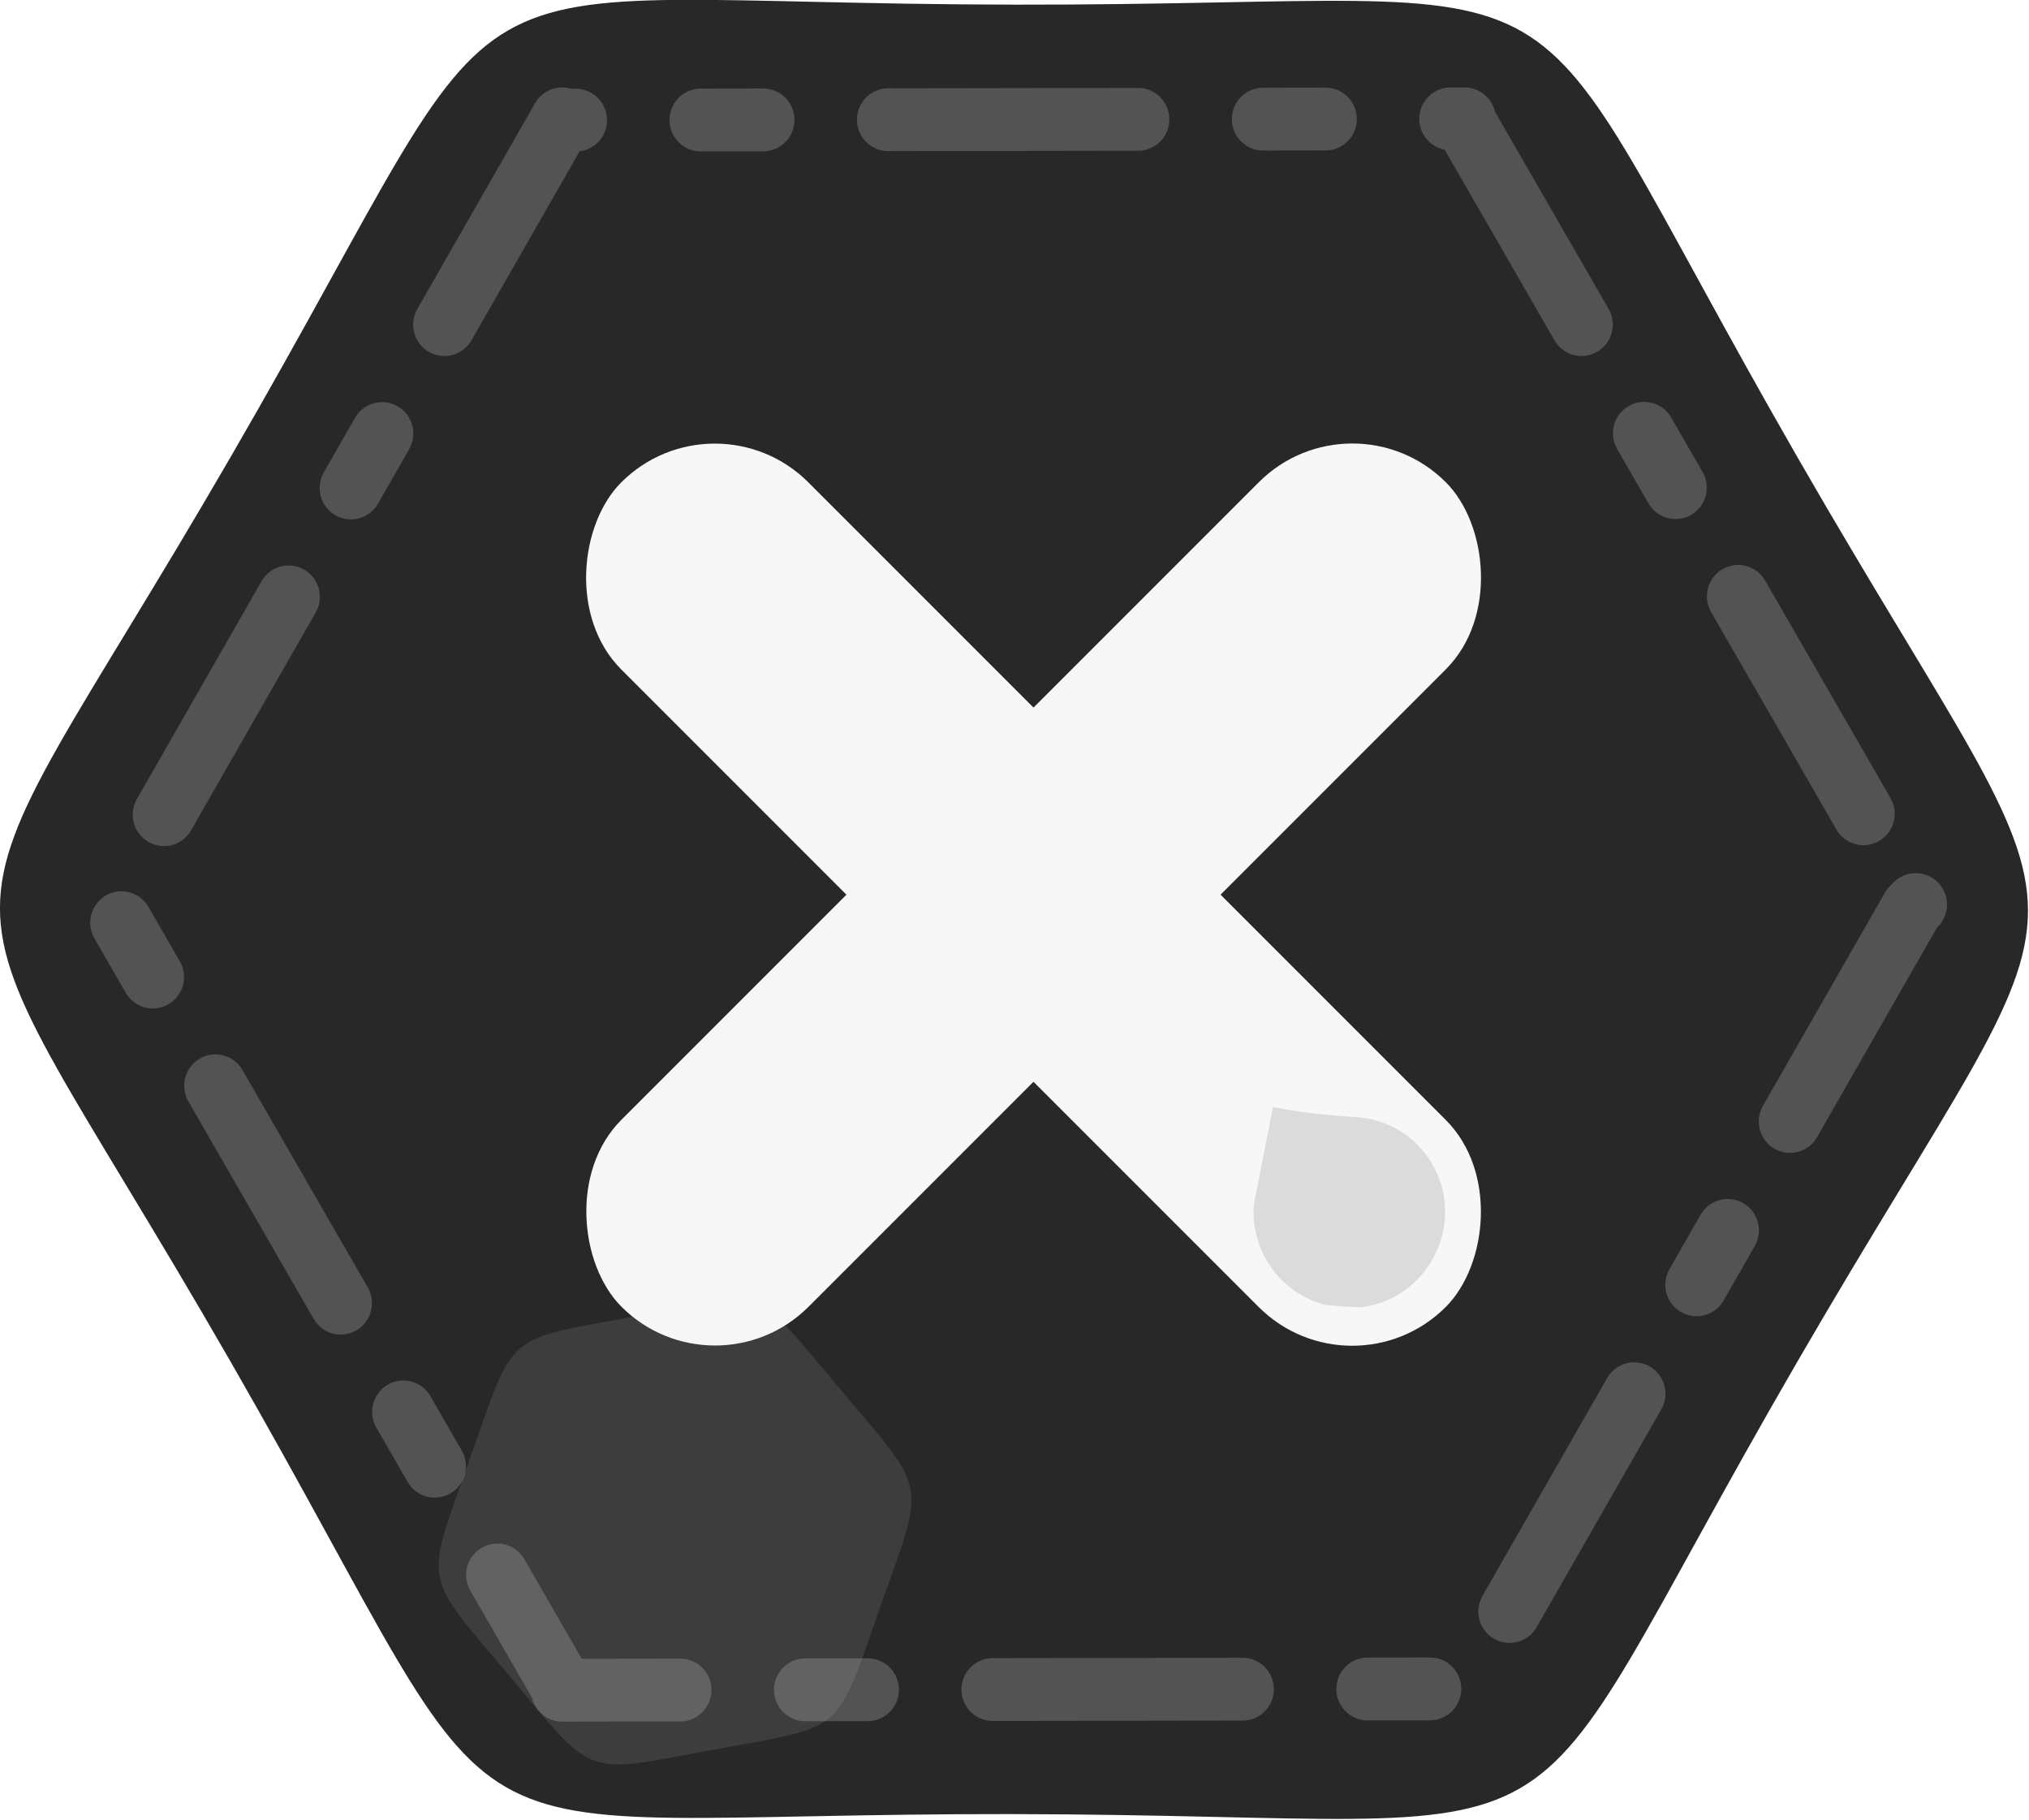 <?xml version="1.0" encoding="UTF-8" standalone="no"?>
<!-- Created with Inkscape (http://www.inkscape.org/) -->

<svg
   xmlns:dc="http://purl.org/dc/elements/1.1/"
   xmlns:cc="http://creativecommons.org/ns#"
   xmlns:rdf="http://www.w3.org/1999/02/22-rdf-syntax-ns#"
   xmlns:svg="http://www.w3.org/2000/svg"
   xmlns="http://www.w3.org/2000/svg"
   xmlns:sodipodi="http://sodipodi.sourceforge.net/DTD/sodipodi-0.dtd"
   xmlns:inkscape="http://www.inkscape.org/namespaces/inkscape"
   width="156.469mm"
   height="140.32mm"
   viewBox="0 0 156.469 140.32"
   version="1.1"
   id="svg993"
   inkscape:version="0.92.4 (5da689c313, 2019-01-14)"
   sodipodi:docname="cross.svg"
   inkscape:export-filename="E:\carbonic\res\close.png"
   inkscape:export-xdpi="96"
   inkscape:export-ydpi="96">
  <defs
     id="defs987">
    <inkscape:path-effect
       effect="spiro"
       id="path-effect1689"
       is_visible="true" />
    <filter
       style="color-interpolation-filters:sRGB"
       inkscape:label="Drop Shadow"
       id="filter911">
      <feFlood
         flood-opacity="0.498"
         flood-color="rgb(0,0,0)"
         result="flood"
         id="feFlood901" />
      <feComposite
         in="flood"
         in2="SourceGraphic"
         operator="in"
         result="composite1"
         id="feComposite903" />
      <feGaussianBlur
         in="composite1"
         stdDeviation="3"
         result="blur"
         id="feGaussianBlur905" />
      <feOffset
         dx="-0.5"
         dy="0"
         result="offset"
         id="feOffset907" />
      <feComposite
         in="SourceGraphic"
         in2="offset"
         operator="over"
         result="composite2"
         id="feComposite909" />
    </filter>
    <inkscape:path-effect
       effect="spiro"
       id="path-effect957-0"
       is_visible="true" />
    <inkscape:path-effect
       effect="spiro"
       id="path-effect957"
       is_visible="true" />
    <filter
       style="color-interpolation-filters:sRGB"
       inkscape:label="Drop Shadow"
       id="filter911-5">
      <feFlood
         flood-opacity="0.498"
         flood-color="rgb(0,0,0)"
         result="flood"
         id="feFlood901-7" />
      <feComposite
         in="flood"
         in2="SourceGraphic"
         operator="in"
         result="composite1"
         id="feComposite903-3" />
      <feGaussianBlur
         in="composite1"
         stdDeviation="3"
         result="blur"
         id="feGaussianBlur905-1" />
      <feOffset
         dx="-0.5"
         dy="0"
         result="offset"
         id="feOffset907-4" />
      <feComposite
         in="SourceGraphic"
         in2="offset"
         operator="over"
         result="composite2"
         id="feComposite909-1" />
    </filter>
    <filter
       style="color-interpolation-filters:sRGB"
       inkscape:label="Drop Shadow"
       id="filter1530">
      <feFlood
         flood-opacity="0.498"
         flood-color="rgb(0,0,0)"
         result="flood"
         id="feFlood1520" />
      <feComposite
         in="flood"
         in2="SourceGraphic"
         operator="in"
         result="composite1"
         id="feComposite1522" />
      <feGaussianBlur
         in="composite1"
         stdDeviation="3"
         result="blur"
         id="feGaussianBlur1524" />
      <feOffset
         dx="-0.5"
         dy="0"
         result="offset"
         id="feOffset1526" />
      <feComposite
         in="SourceGraphic"
         in2="offset"
         operator="over"
         result="composite2"
         id="feComposite1528" />
    </filter>
    <filter
       style="color-interpolation-filters:sRGB"
       inkscape:label="Drop Shadow"
       id="filter1542">
      <feFlood
         flood-opacity="0.498"
         flood-color="rgb(0,0,0)"
         result="flood"
         id="feFlood1532" />
      <feComposite
         in="flood"
         in2="SourceGraphic"
         operator="in"
         result="composite1"
         id="feComposite1534" />
      <feGaussianBlur
         in="composite1"
         stdDeviation="3"
         result="blur"
         id="feGaussianBlur1536" />
      <feOffset
         dx="-0.5"
         dy="0"
         result="offset"
         id="feOffset1538" />
      <feComposite
         in="SourceGraphic"
         in2="offset"
         operator="over"
         result="composite2"
         id="feComposite1540" />
    </filter>
    <filter
       style="color-interpolation-filters:sRGB"
       inkscape:label="Drop Shadow"
       id="filter1554">
      <feFlood
         flood-opacity="0.498"
         flood-color="rgb(0,0,0)"
         result="flood"
         id="feFlood1544" />
      <feComposite
         in="flood"
         in2="SourceGraphic"
         operator="in"
         result="composite1"
         id="feComposite1546" />
      <feGaussianBlur
         in="composite1"
         stdDeviation="3"
         result="blur"
         id="feGaussianBlur1548" />
      <feOffset
         dx="-0.5"
         dy="0"
         result="offset"
         id="feOffset1550" />
      <feComposite
         in="SourceGraphic"
         in2="offset"
         operator="over"
         result="composite2"
         id="feComposite1552" />
    </filter>
  </defs>
  <sodipodi:namedview
     id="base"
     pagecolor="#ffffff"
     bordercolor="#666666"
     borderopacity="1.0"
     inkscape:pageopacity="0.0"
     inkscape:pageshadow="2"
     inkscape:zoom="0.7"
     inkscape:cx="399.16589"
     inkscape:cy="248.36506"
     inkscape:document-units="mm"
     inkscape:current-layer="g960"
     showgrid="false"
     inkscape:window-width="1280"
     inkscape:window-height="747"
     inkscape:window-x="-8"
     inkscape:window-y="-8"
     inkscape:window-maximized="1"
     inkscape:snap-global="false" />
  <g
     inkscape:label="Layer 1"
     inkscape:groupmode="layer"
     id="layer1"
     transform="translate(-2.806,-2.884)">
    <g
       transform="matrix(0.844,0,0,0.844,-11.907,-23.378)"
       id="g960"
       inkscape:export-xdpi="96"
       inkscape:export-ydpi="96">
      <path
         style="opacity:1;fill:#ffffff;fill-opacity:1;stroke:none;stroke-width:1.658;stroke-linecap:square;stroke-linejoin:round;stroke-miterlimit:4;stroke-dasharray:13.264, 3.316, 1.658, 3.316;stroke-dashoffset:0;stroke-opacity:1"
         d="m 86.565,71.997 -13.08,13.08 30.976,30.977 -30.081,30.081 13.08,13.08 30.081,-30.081 29.783,29.783 13.08,-13.08 -29.783,-29.783 30.678,-30.678 -13.08,-13.08 -30.678,30.678 z"
         id="rect1576"
         inkscape:connector-curvature="0"
         inkscape:export-xdpi="96"
         inkscape:export-ydpi="96" />
      <g
         id="g1700"
         transform="translate(203.402,8.722)">
        <path
           transform="rotate(-0.813,-118.791,14301.347)"
           d="m 179.017,149.7 c -28.862,48.223 -16.022,41.077 -72.215,40.193 -56.193,-0.883 -43.585,6.663 -70.916,-42.444 C 8.554,98.343 8.323,113.035 37.185,64.812 66.047,16.589 53.207,23.736 109.4,24.619 c 56.193,0.883 43.585,-6.663 70.916,42.444 27.332,49.106 27.563,34.414 -1.299,82.637 z"
           inkscape:randomized="0"
           inkscape:rounded="0.68"
           inkscape:flatsided="true"
           sodipodi:arg2="1.0629174"
           sodipodi:arg1="0.53931858"
           sodipodi:r2="71.574615"
           sodipodi:r1="82.647232"
           sodipodi:cy="107.25595"
           sodipodi:cx="108.10119"
           sodipodi:sides="6"
           id="path1215"
           style="opacity:1;fill:#282828;fill-opacity:1;fill-rule:nonzero;stroke:none;stroke-width:0.32;stroke-linecap:round;stroke-linejoin:miter;stroke-miterlimit:4;stroke-dasharray:2.557, 0.639, 0.32, 0.639;stroke-dashoffset:0;stroke-opacity:1"
           sodipodi:type="star" />
        <path
           transform="matrix(0.313,0,0,0.313,-185.978,22.378)"
           id="path894"
           d="m 371.645,166.426 a 28.263,27.887 0 0 1 0.451,-1.609 27.94,27.94 0 0 0 -0.016,0.037 27.94,27.94 0 0 0 -0.436,1.572 z"
           style="font-style:normal;font-variant:normal;font-weight:bold;font-stretch:normal;font-size:128.661px;line-height:1.25;font-family:'Century Gothic';-inkscape-font-specification:'Century Gothic Bold';letter-spacing:0px;word-spacing:0px;fill:#ffffff;fill-opacity:1;stroke:none;stroke-width:10.265;filter:url(#filter911-5)"
           inkscape:connector-curvature="0" />
        <path
           transform="matrix(0.313,0,0,0.313,-185.978,22.378)"
           id="path892"
           d="m 380.895,195.067 a 28.263,27.887 0 0 1 -1.785,-1.566 28.263,27.887 0 0 1 -1.914,-2.051 28.263,27.887 0 0 1 -1.695,-2.229 28.263,27.887 0 0 1 -1.463,-2.387 28.263,27.887 0 0 1 -1.215,-2.516 28.263,27.887 0 0 1 -0.953,-2.625 28.263,27.887 0 0 1 -0.682,-2.705 28.263,27.887 0 0 1 -0.406,-2.758 28.263,27.887 0 0 1 -0.037,-0.414 28.263,27.887 0 0 1 -0.08,-2.75 27.94,27.94 0 0 0 -0.002,0.016 27.94,27.94 0 0 0 0.082,2.791 27.94,27.94 0 0 0 0.035,0.414 27.94,27.94 0 0 0 0.402,2.764 27.94,27.94 0 0 0 0.674,2.711 27.94,27.94 0 0 0 0.943,2.629 27.94,27.94 0 0 0 1.199,2.521 27.94,27.94 0 0 0 1.445,2.391 27.94,27.94 0 0 0 1.678,2.232 27.94,27.94 0 0 0 1.65,1.791 c 0.718,0.538 1.418,1.15 2.123,1.74 z"
           style="font-style:normal;font-variant:normal;font-weight:bold;font-stretch:normal;font-size:128.661px;line-height:1.25;font-family:'Century Gothic';-inkscape-font-specification:'Century Gothic Bold';letter-spacing:0px;word-spacing:0px;fill:#ffffff;fill-opacity:1;stroke:none;stroke-width:10.265;filter:url(#filter911-5)"
           inkscape:connector-curvature="0" />
        <path
           transform="matrix(0.313,0,0,0.313,-185.978,22.378)"
           id="path878"
           d="m 397.612,145.739 a 27.94,27.94 0 0 0 -2.781,0.236 27.94,27.94 0 0 0 -0.412,0.061 27.94,27.94 0 0 0 -2.736,0.555 27.94,27.94 0 0 0 -2.67,0.826 27.94,27.94 0 0 0 -2.572,1.088 27.94,27.94 0 0 0 -2.449,1.338 27.94,27.94 0 0 0 -2.305,1.578 27.94,27.94 0 0 0 -2.137,1.799 27.94,27.94 0 0 0 -1.945,2.004 27.94,27.94 0 0 0 -1.736,2.188 27.94,27.94 0 0 0 -1.508,2.35 27.94,27.94 0 0 0 -1.268,2.49 27.94,27.94 0 0 0 -0.996,2.566 28.263,27.887 0 0 1 1.023,-2.598 28.263,27.887 0 0 1 1.281,-2.484 28.263,27.887 0 0 1 1.527,-2.346 28.263,27.887 0 0 1 1.756,-2.184 28.263,27.887 0 0 1 1.969,-2 28.263,27.887 0 0 1 2.16,-1.797 28.263,27.887 0 0 1 2.332,-1.574 28.263,27.887 0 0 1 2.479,-1.336 28.263,27.887 0 0 1 2.602,-1.086 28.263,27.887 0 0 1 2.699,-0.824 28.263,27.887 0 0 1 2.77,-0.555 28.263,27.887 0 0 1 0.416,-0.059 28.263,27.887 0 0 1 2.768,-0.232 27.94,27.94 0 0 0 -0.266,-0.004 z"
           style="font-style:normal;font-variant:normal;font-weight:bold;font-stretch:normal;font-size:128.661px;line-height:1.25;font-family:'Century Gothic';-inkscape-font-specification:'Century Gothic Bold';letter-spacing:0px;word-spacing:0px;fill:#ffffff;fill-opacity:1;stroke:none;stroke-width:10.265;filter:url(#filter911-5)"
           inkscape:connector-curvature="0" />
        <path
           d="m 215.326,106.5 -0.438,0.439 -52.755,91.694 -0.599,-0.159 -105.787,0.159 -0.162,-0.599 -53.032,-91.535 0.438,-0.439 52.755,-91.694 0.599,0.159 105.787,-0.159 0.162,0.599 z"
           inkscape:randomized="0"
           inkscape:rounded="0"
           inkscape:flatsided="false"
           sodipodi:arg2="0.0041456032"
           sodipodi:arg1="-1.0819282e-09"
           sodipodi:r2="105.94952"
           sodipodi:r1="106.38622"
           sodipodi:cy="106.50001"
           sodipodi:cx="108.93998"
           sodipodi:sides="6"
           id="path821-8-1"
           style="opacity:1;fill:none;fill-opacity:1;stroke:#535353;stroke-width:7.366;stroke-linecap:round;stroke-linejoin:round;stroke-miterlimit:4;stroke-dasharray:29.466, 14.733, 7.366, 14.733;stroke-dashoffset:0;stroke-opacity:1"
           sodipodi:type="star"
           transform="matrix(0.775,0,0,0.779,-177.807,22.059)" />
        <path
           inkscape:transform-center-x="1.5440939e-06"
           transform="matrix(1.496,0,0,1.512,-232.993,-91.257)"
           inkscape:transform-center-y="2.071625e-06"
           d="m 85.197,172.254 c -2.775,7.771 -2.026,7.134 -10.143,8.616 -8.117,1.482 -7.191,1.813 -12.533,-4.476 -5.342,-6.289 -5.165,-5.322 -2.39,-13.092 2.775,-7.771 2.026,-7.134 10.143,-8.616 8.117,-1.482 7.191,-1.813 12.533,4.476 5.342,6.289 5.165,5.322 2.39,13.092 z"
           inkscape:randomized="0"
           inkscape:rounded="0.62"
           inkscape:flatsided="true"
           sodipodi:arg2="0.86662272"
           sodipodi:arg1="0.34302394"
           sodipodi:r2="11.525697"
           sodipodi:r1="13.308728"
           sodipodi:cy="167.77792"
           sodipodi:cx="72.663361"
           sodipodi:sides="6"
           id="path4920"
           style="opacity:0.14;fill:#c0c0c0;fill-opacity:1;fill-rule:nonzero;stroke:none;stroke-width:0.809;stroke-linecap:round;stroke-linejoin:miter;stroke-miterlimit:4;stroke-dasharray:6.471, 1.618, 0.809, 1.618;stroke-dashoffset:0;stroke-opacity:1"
           sodipodi:type="star" />
        <rect
           transform="rotate(45)"
           ry="12.086"
           y="126.267"
           x="-44.368"
           height="24.172"
           width="106.534"
           id="rect1664"
           style="opacity:1;fill:#f7f7f7;fill-opacity:1;fill-rule:nonzero;stroke:none;stroke-width:0.809;stroke-linecap:round;stroke-linejoin:miter;stroke-miterlimit:4;stroke-dasharray:6.471, 1.618, 0.809, 1.618;stroke-dashoffset:0;stroke-opacity:1" />
        <rect
           transform="matrix(0.707,-0.707,-0.707,-0.707,0,0)"
           ry="12.086"
           y="-20.985"
           x="-191.62"
           height="24.172"
           width="106.534"
           id="rect1664-9"
           style="opacity:1;fill:#f7f7f7;fill-opacity:1;fill-rule:nonzero;stroke:none;stroke-width:0.809;stroke-linecap:round;stroke-linejoin:miter;stroke-miterlimit:4;stroke-dasharray:6.471, 1.618, 0.809, 1.618;stroke-dashoffset:0;stroke-opacity:1" />
        <path
           inkscape:connector-curvature="0"
           id="path890"
           d="m -57.444,140.138 a 8.738,8.856 54.768 0 0 0.666,-0.56 8.738,8.856 54.768 0 0 0.096,-0.09 8.738,8.856 54.768 0 0 0.609,-0.643 8.738,8.856 54.768 0 0 0.542,-0.699 8.738,8.856 54.768 0 0 0.47,-0.748 8.738,8.856 54.768 0 0 0.393,-0.79 8.738,8.856 54.768 0 0 0.312,-0.824 8.738,8.856 54.768 0 0 0.228,-0.85 8.738,8.856 54.768 0 0 0.142,-0.868 8.738,8.856 54.768 0 0 0.055,-0.876 8.738,8.856 54.768 0 0 -0.033,-0.876 8.738,8.856 54.768 0 0 -0.121,-0.867 8.738,8.856 54.768 0 0 -0.208,-0.85 8.738,8.856 54.768 0 0 -0.175,-0.493 8.755,8.755 0 0 0 -0.122,-0.34 8.755,8.755 0 0 0 -2.78e-4,-0.002 8.755,8.755 0 0 0 -0.037,-0.077 8.755,8.755 0 0 0 -0.34,-0.713 8.755,8.755 0 0 0 -0.451,-0.744 8.738,8.856 54.768 0 0 -0.518,-0.689 8.738,8.856 54.768 0 0 -0.084,-0.099 8.738,8.856 54.768 0 0 -0.602,-0.632 8.738,8.856 54.768 0 0 -0.663,-0.569 8.738,8.856 54.768 0 0 -0.718,-0.5 8.738,8.856 54.768 0 0 -0.766,-0.424 8.738,8.856 54.768 0 0 -0.806,-0.346 8.738,8.856 54.768 0 0 -0.837,-0.264 8.738,8.856 54.768 0 0 -0.861,-0.179 8.738,8.856 54.768 0 0 -0.74,-0.078 c -0.068,-0.006 -0.136,-0.008 -0.204,-0.014 a 8.738,8.856 54.768 0 0 -0.812,-0.005 8.738,8.856 54.768 0 0 -0.878,0.083 8.738,8.856 54.768 0 0 -0.867,0.17 8.738,8.856 54.768 0 0 -0.847,0.255 8.738,8.856 54.768 0 0 -0.818,0.338 8.738,8.856 54.768 0 0 -0.781,0.416 8.738,8.856 54.768 0 1 0.781,-0.416 8.738,8.856 54.768 0 1 0.818,-0.338 8.738,8.856 54.768 0 1 0.847,-0.255 8.738,8.856 54.768 0 1 0.867,-0.17 8.738,8.856 54.768 0 1 0.878,-0.083 8.738,8.856 54.768 0 1 0.812,0.005 c -0.259,-0.022 -0.515,-0.038 -0.772,-0.056 -2.166,-0.148 -4.375,-0.401 -6.665,-0.859 l -1.293,6.58 a 8.738,8.856 54.768 0 1 0.079,-0.219 8.738,8.856 54.768 0 1 0.384,-0.795 8.738,8.856 54.768 0 1 0.461,-0.754 8.738,8.856 54.768 0 1 0.534,-0.705 8.738,8.856 54.768 0 0 -0.534,0.705 8.738,8.856 54.768 0 0 -0.461,0.754 8.738,8.856 54.768 0 0 -0.384,0.795 8.738,8.856 54.768 0 0 -0.079,0.219 l -0.085,0.43 -0.362,1.84 a 8.755,8.755 0 0 0 -0.035,0.81 8.755,8.755 0 0 0 0.049,0.873 8.755,8.755 0 0 0 0.136,0.864 8.755,8.755 0 0 0 0.222,0.847 8.755,8.755 0 0 0 0.305,0.821 8.755,8.755 0 0 0 0.385,0.785 8.755,8.755 0 0 0 0.462,0.743 8.755,8.755 0 0 0 0.534,0.694 8.755,8.755 0 0 0 0.6,0.636 8.755,8.755 0 0 0 0.095,0.09 8.755,8.755 0 0 0 0.669,0.564 8.755,8.755 0 0 0 0.723,0.494 8.755,8.755 0 0 0 0.767,0.419 8.755,8.755 0 0 0 0.806,0.341 8.755,8.755 0 0 0 0.825,0.255 c 1.055,0.1 2.109,0.173 3.165,0.209 a 8.755,8.755 0 0 0 0.321,-0.032 8.755,8.755 0 0 0 0.858,-0.174 8.755,8.755 0 0 0 0.836,-0.258 8.755,8.755 0 0 0 0.806,-0.341 8.755,8.755 0 0 0 0.768,-0.42 8.755,8.755 0 0 0 0.654,-0.447 z"
           style="font-style:normal;font-variant:normal;font-weight:bold;font-stretch:normal;font-size:128.661px;line-height:1.25;font-family:'Century Gothic';-inkscape-font-specification:'Century Gothic Bold';letter-spacing:0px;word-spacing:0px;fill:#dbdbdb;fill-opacity:1;stroke:none;stroke-width:3.217" />
      </g>
    </g>
  </g>
</svg>
